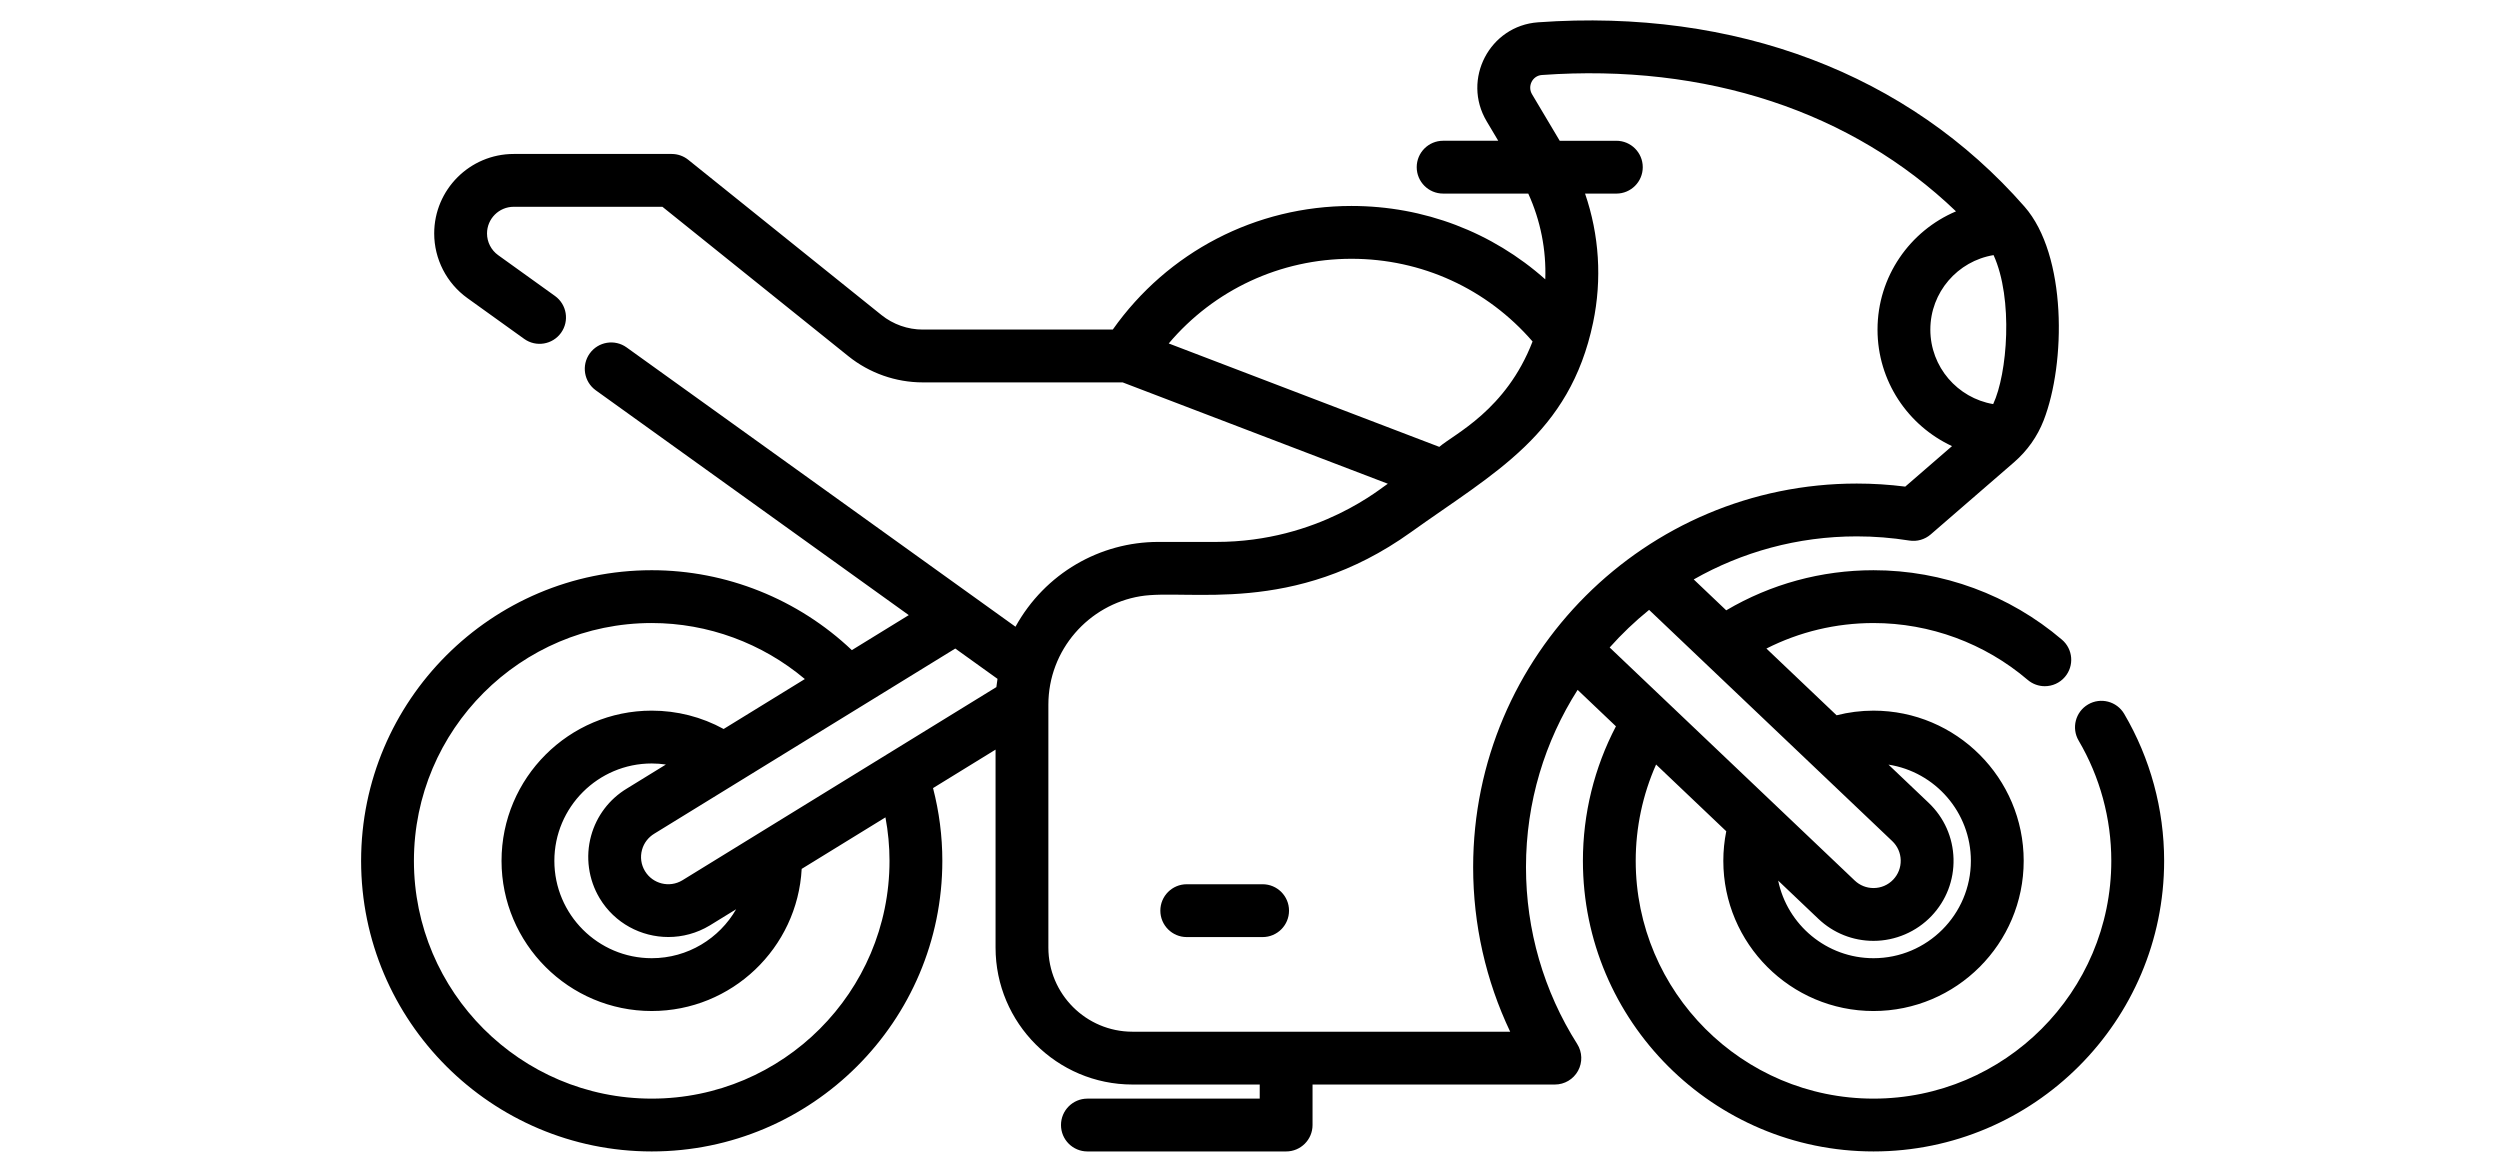 <?xml version="1.0" encoding="utf-8"?>
<!-- Generator: Adobe Illustrator 16.0.0, SVG Export Plug-In . SVG Version: 6.00 Build 0)  -->
<!DOCTYPE svg PUBLIC "-//W3C//DTD SVG 1.1//EN" "http://www.w3.org/Graphics/SVG/1.1/DTD/svg11.dtd">
<svg version="1.1" id="Capa_1" xmlns="http://www.w3.org/2000/svg" xmlns:xlink="http://www.w3.org/1999/xlink" x="0px" y="0px"
	 width="640px" height="300px" viewBox="0 0 640 300" enable-background="new 0 0 640 300" xml:space="preserve">
<g>
	<path d="M543.794,182.748c-1.891-3.219-6.034-4.297-9.255-2.404c-3.22,1.891-4.297,6.035-2.405,9.254
		c5.469,9.309,8.359,19.951,8.359,30.775c0,33.566-27.31,60.875-60.875,60.875c-33.566,0-60.875-27.309-60.875-60.875
		c0-8.541,1.786-16.93,5.214-24.658l17.966,17.086c-0.499,2.488-0.753,5.021-0.753,7.572c0,21.201,17.247,38.449,38.447,38.449
		c21.201,0,38.448-17.25,38.448-38.449c0-21.201-17.247-38.447-38.448-38.447c-3.207,0-6.37,0.404-9.45,1.186l-17.965-17.084
		c8.46-4.285,17.794-6.529,27.415-6.529c14.452,0,28.47,5.168,39.47,14.551c1.273,1.086,2.835,1.617,4.385,1.617
		c1.912,0,3.811-0.807,5.147-2.375c2.423-2.84,2.085-7.109-0.756-9.531c-13.446-11.467-30.58-17.784-48.247-17.784
		c-13.368,0-26.295,3.536-37.704,10.267l-8.318-7.911c12.326-7.01,26.568-11.021,41.734-11.021c4.487,0,9.009,0.359,13.444,1.065
		c1.975,0.316,3.982-0.259,5.492-1.566l21.336-18.476c3.401-2.946,5.981-6.618,7.574-10.714c5.698-14.648,5.978-42.3-4.89-54.711
		C488.478,18.862,444.245,2.104,393.743,5.71c-12.403,0.887-19.554,14.59-13.165,25.328l2.971,4.996H369.44
		c-3.734,0-6.762,3.027-6.762,6.762c0,3.734,3.027,6.761,6.762,6.761h21.797c3.143,6.904,4.625,14.405,4.354,21.954
		c-13.563-12.063-31.021-18.785-49.607-18.785c-24.498,0-47.065,11.763-61.112,31.643h-48.65c-3.826,0-7.575-1.32-10.559-3.716
		l-49.471-39.748c-1.2-0.964-2.695-1.49-4.234-1.49h-40.45c-11.223,0-20.353,9.13-20.353,20.354c0,6.537,3.17,12.716,8.48,16.532
		l14.553,10.452c3.03,2.178,7.257,1.486,9.436-1.547c2.178-3.033,1.485-7.257-1.547-9.436l-14.553-10.453
		c-1.783-1.28-2.847-3.354-2.847-5.548c0-3.767,3.064-6.831,6.831-6.831h38.07l47.62,38.258c5.374,4.318,12.131,6.696,19.026,6.696
		h51.177l43.784,16.736l24.099,9.211c-1.254,0.65-17.505,14.893-43.909,14.893h-14.848c-14.868,0-28.983,7.991-36.564,21.708
		l-11.175-8.027c-0.002-0.002-0.003-0.002-0.005-0.002l-88.374-63.474c-3.031-2.178-7.256-1.486-9.436,1.546
		c-2.177,3.034-1.484,7.258,1.548,9.437l80.126,57.549l-14.576,8.965c-13.769-13.062-32.139-20.459-51.229-20.459
		c-41.024,0.001-74.399,33.375-74.399,74.399s33.375,74.396,74.397,74.396c41.025,0,74.398-33.373,74.398-74.396
		c0-6.303-0.805-12.545-2.38-18.623l16.005-9.85v50.693c0,19.324,15.722,35.045,35.046,35.045h32.579v3.609h-44.112
		c-3.735,0-6.762,3.025-6.762,6.76c0,3.736,3.026,6.762,6.762,6.762h50.873c3.735,0,6.762-3.025,6.762-6.762v-10.369h62.037
		c2.465,0,4.735-1.342,5.923-3.502c1.188-2.158,1.108-4.797-0.212-6.879c-8.575-13.525-13.107-29.178-13.107-45.268
		c0-16.688,4.854-32.258,13.219-45.383l9.808,9.328c-5.543,10.598-8.455,22.391-8.455,34.436c0,41.023,33.374,74.398,74.398,74.398
		c41.022,0,74.397-33.373,74.397-74.396C554.017,207.143,550.481,194.131,543.794,182.748L543.794,182.748z M504.544,220.373
		c0,13.744-11.182,24.926-24.925,24.926c-12.009,0-22.062-8.541-24.407-19.863l10.289,9.783c3.824,3.639,8.839,5.643,14.116,5.643
		c5.588,0,10.999-2.322,14.851-6.371c3.771-3.965,5.771-9.162,5.635-14.633c-0.138-5.471-2.398-10.561-6.365-14.332l-10.288-9.783
		C495.381,197.59,504.544,207.932,504.544,220.373z M510.355,65.307c5.096,11.217,3.527,30.401-0.101,38.14
		c-9.121-1.549-16.087-9.509-16.087-19.065C494.168,74.8,501.171,66.824,510.355,65.307z M345.987,66.25
		c17.977,0,34.674,7.672,46.349,21.172c-6.787,17.605-20.053,23.68-23.875,26.977l-56.402-21.558l-12.864-4.917
		C310.775,74.22,327.729,66.25,345.987,66.25L345.987,66.25z M255.36,173.783c-0.104,0.652-0.206,1.367-0.289,2.113l-60.098,36.977
		c-0.021,0.014-0.043,0.027-0.065,0.041l-20.237,12.451c-3.288,1.982-7.58,0.922-9.562-2.367c-0.996-1.652-1.261-3.586-0.752-5.445
		c0.475-1.729,1.583-3.193,3.172-4.15l21.211-13.047c0.019-0.014,0.039-0.023,0.057-0.035l31.639-19.463
		c0.012-0.008,0.024-0.016,0.038-0.021l24.078-14.812L255.36,173.783z M153.527,229.979c3.839,6.367,10.613,9.896,17.569,9.896
		c3.617,0,7.282-0.955,10.61-2.961l6.75-4.152c-4.306,7.484-12.379,12.537-21.616,12.537c-13.742,0-24.924-11.182-24.924-24.924
		c0-13.744,11.182-24.926,24.924-24.926c1.225,0,2.436,0.096,3.628,0.27l-9.971,6.135c-4.522,2.725-7.781,7.031-9.179,12.121
		C149.837,219.359,150.644,225.193,153.527,229.979L153.527,229.979z M227.715,220.373c0,33.564-27.308,60.875-60.874,60.875
		c-33.568,0-60.877-27.309-60.877-60.875s27.309-60.877,60.875-60.877c14.4,0,28.289,5.16,39.202,14.338l-20.788,12.787
		c-5.626-3.082-11.912-4.697-18.414-4.697c-21.2,0-38.447,17.248-38.447,38.449c0,21.199,17.248,38.447,38.447,38.447
		c20.508,0,37.314-16.139,38.392-36.385l21.445-13.191C227.36,212.906,227.715,216.627,227.715,220.373L227.715,220.373z
		 M386.604,264.117h-96.697c-11.868,0-21.523-9.654-21.523-21.523v-62.197c0-14.059,10.354-25.592,23.553-27.76
		c12.056-2.01,39.101,5.215,69.241-16.381c21.318-15.277,40.662-25.029,46.653-53.675c2.322-11.102,1.564-22.475-2.057-33.021h8.01
		c3.735,0,6.762-3.027,6.762-6.761c0-3.734-3.026-6.761-6.762-6.761h-14.497l-7.086-11.91c-1.222-2.052,0.094-4.753,2.509-4.926
		c42.136-3.013,79.356,9.334,106.024,34.906c-11.794,4.994-20.089,16.686-20.089,30.277c0,13.198,7.824,24.596,19.074,29.818
		l-11.975,10.37c-4.117-0.521-8.279-0.783-12.414-0.783c-54.093,0-98.204,43.935-98.204,98.205
		C377.127,236.66,380.379,251.02,386.604,264.117z M422.17,156.129l14.252,13.551c0.006,0.006,0.011,0.012,0.018,0.018
		l47.979,45.629c1.349,1.281,2.117,3.014,2.164,4.871c0.046,1.859-0.634,3.625-1.916,4.977c-1.329,1.395-3.121,2.164-5.052,2.164
		c-1.794,0-3.497-0.68-4.798-1.916l-47.97-45.619c-0.015-0.016-0.029-0.029-0.045-0.041l-14.728-14.006
		C415.174,162.279,418.548,159.057,422.17,156.129z"/>
	<path d="M323.229,226.367H303.81c-3.735,0-6.762,3.027-6.762,6.762s3.026,6.762,6.762,6.762h19.418
		c3.734,0,6.762-3.027,6.762-6.762S326.963,226.367,323.229,226.367z"/>
</g>
</svg>
